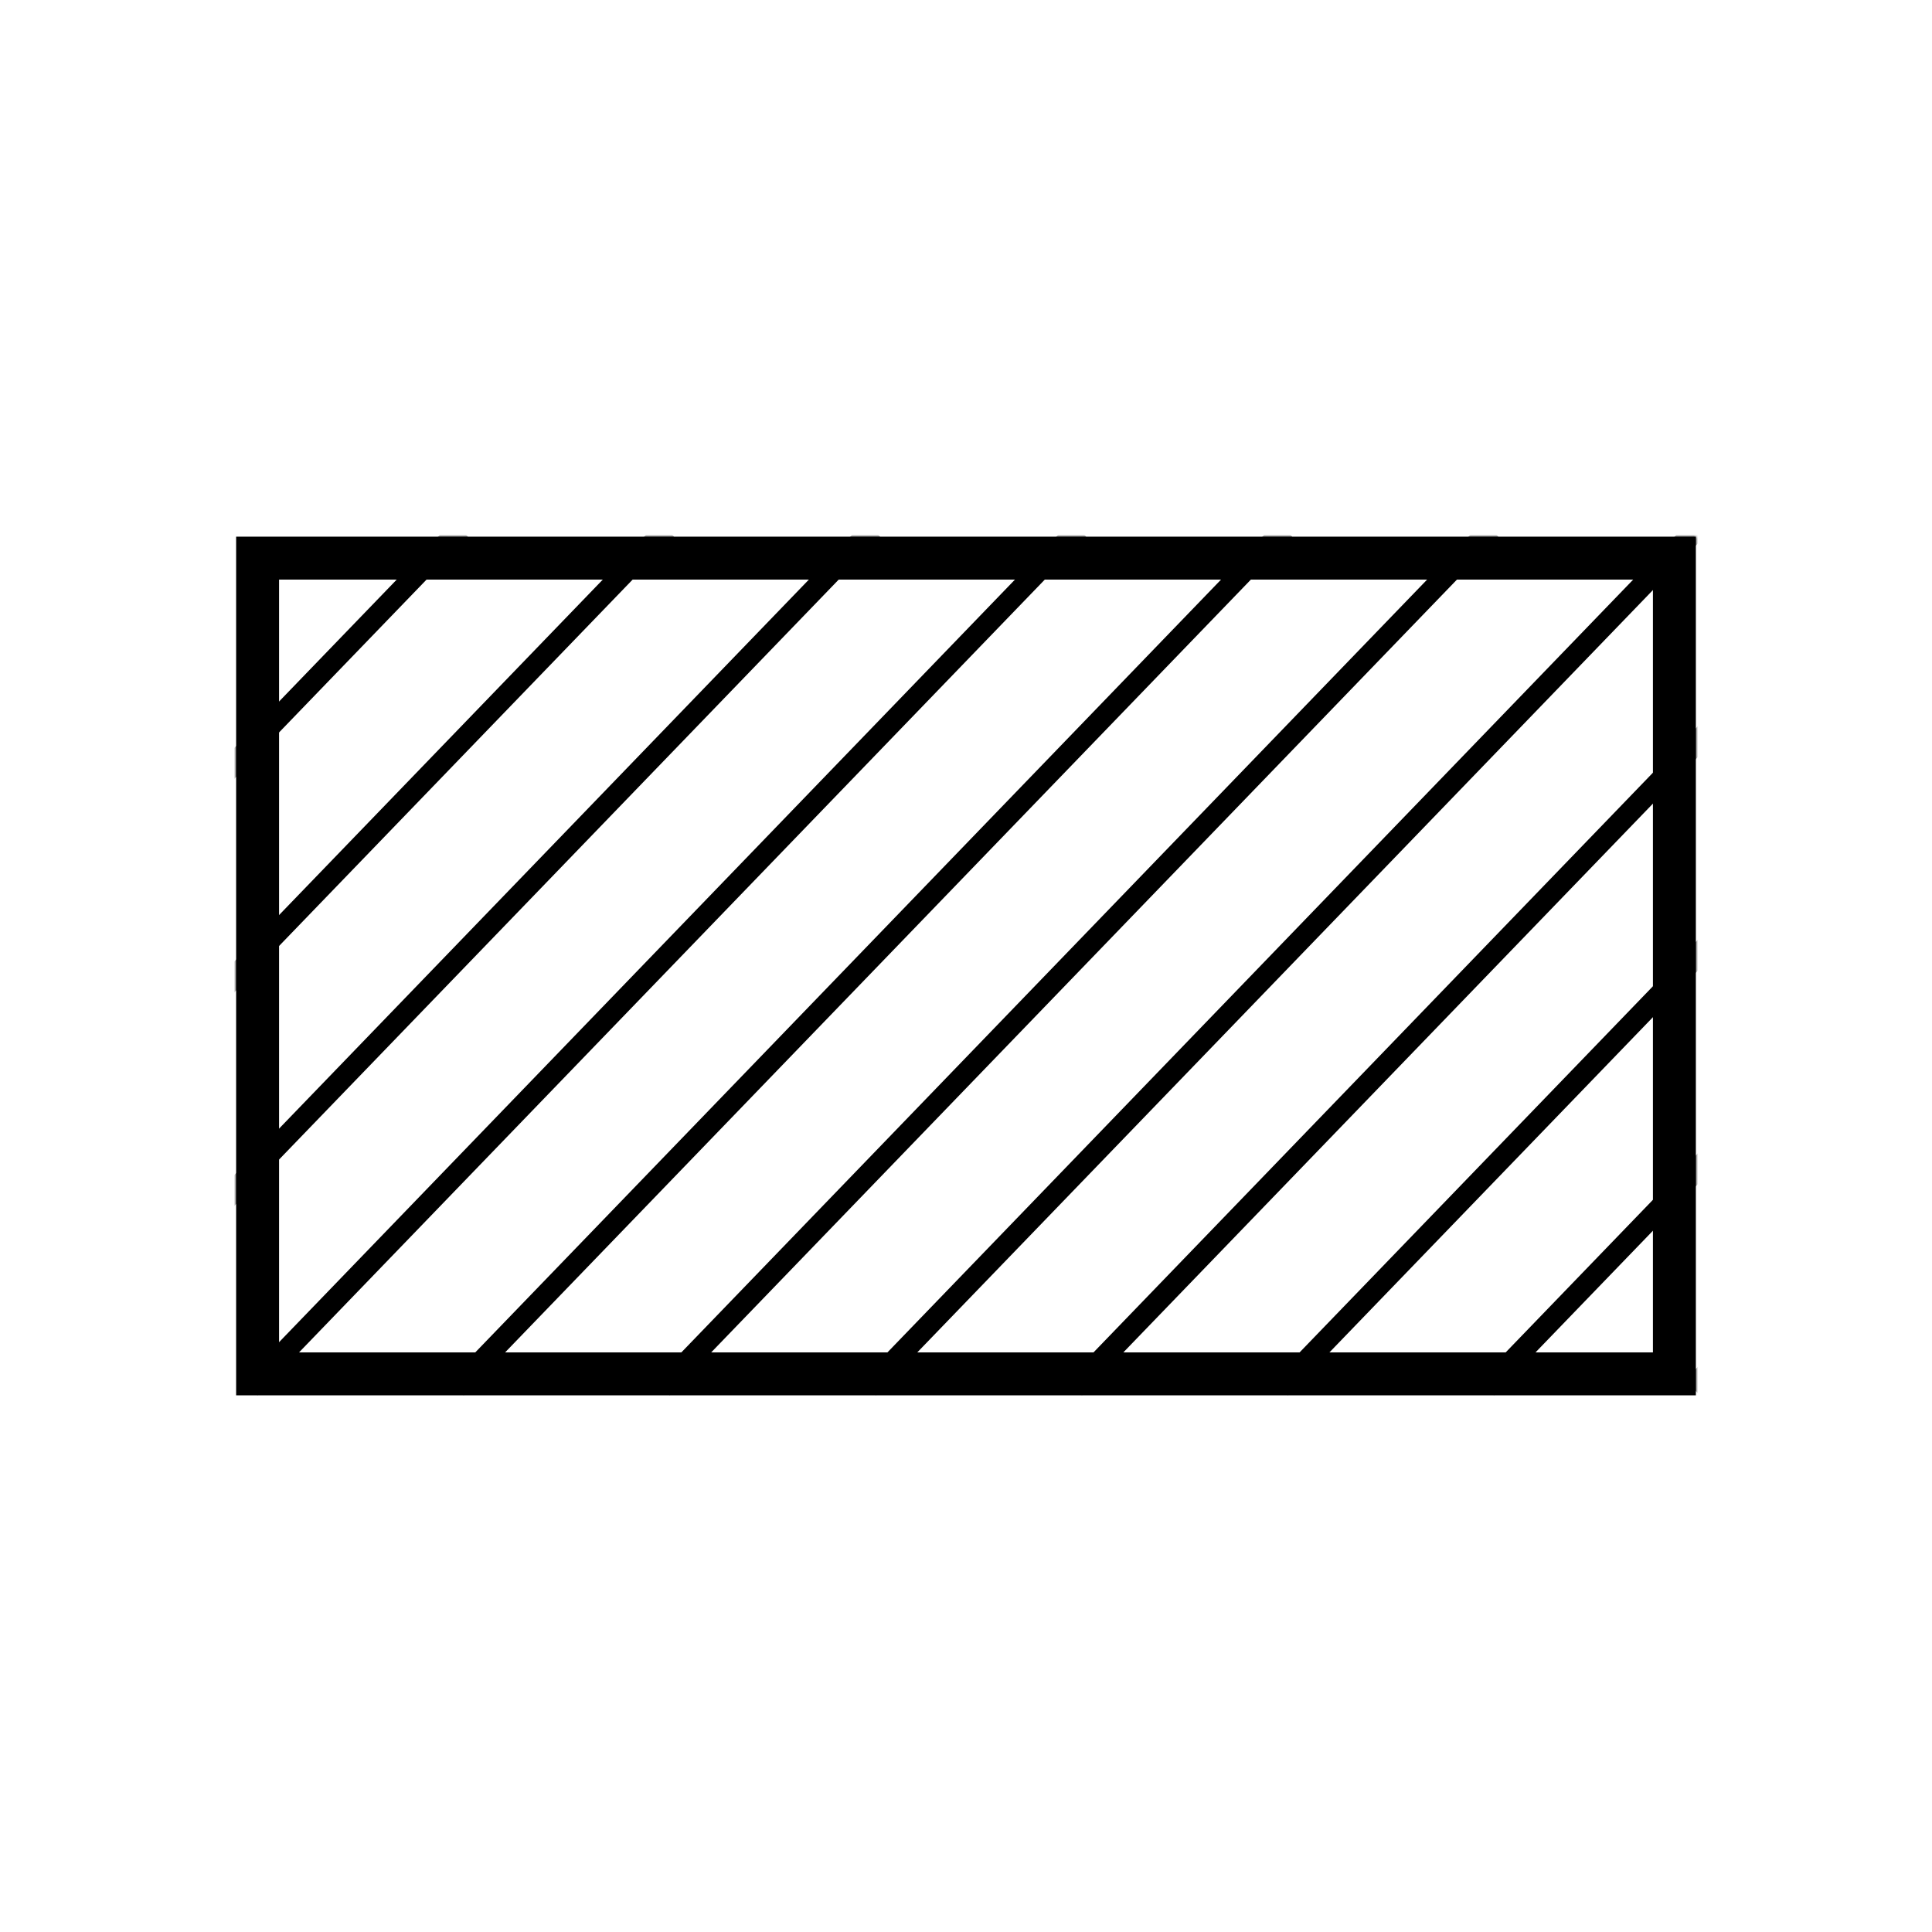 <svg width="450" height="450" viewBox="0 0 450 450" fill="none" xmlns="http://www.w3.org/2000/svg">
<rect width="450" height="450" fill="white"/>
<rect x="60" y="130" width="330" height="190" stroke="black" stroke-width="10"/>
<mask id="mask0_1_2" style="mask-type:alpha" maskUnits="userSpaceOnUse" x="55" y="125" width="340" height="200">
<rect x="55" y="125" width="340" height="200" fill="#D9D9D9"/>
</mask>
<g mask="url(#mask0_1_2)">
<line x1="202.201" y1="323.264" x2="395.201" y2="123.264" stroke="black" stroke-width="5"/>
<line x1="250.201" y1="323.264" x2="443.201" y2="123.264" stroke="black" stroke-width="5"/>
<line x1="298.201" y1="323.264" x2="491.201" y2="123.264" stroke="black" stroke-width="5"/>
<line x1="346.201" y1="323.264" x2="539.201" y2="123.264" stroke="black" stroke-width="5"/>
<line x1="394.201" y1="323.264" x2="587.201" y2="123.264" stroke="black" stroke-width="5"/>
<line x1="10.201" y1="323.264" x2="203.201" y2="123.264" stroke="black" stroke-width="5"/>
<line x1="58.201" y1="323.264" x2="251.201" y2="123.264" stroke="black" stroke-width="5"/>
<line x1="106.201" y1="323.264" x2="299.201" y2="123.264" stroke="black" stroke-width="5"/>
<line x1="154.201" y1="323.264" x2="347.201" y2="123.264" stroke="black" stroke-width="5"/>
<line x1="-85.799" y1="323.264" x2="107.201" y2="123.264" stroke="black" stroke-width="5"/>
<line x1="-37.799" y1="323.264" x2="155.201" y2="123.264" stroke="black" stroke-width="5"/>
</g>
</svg>
